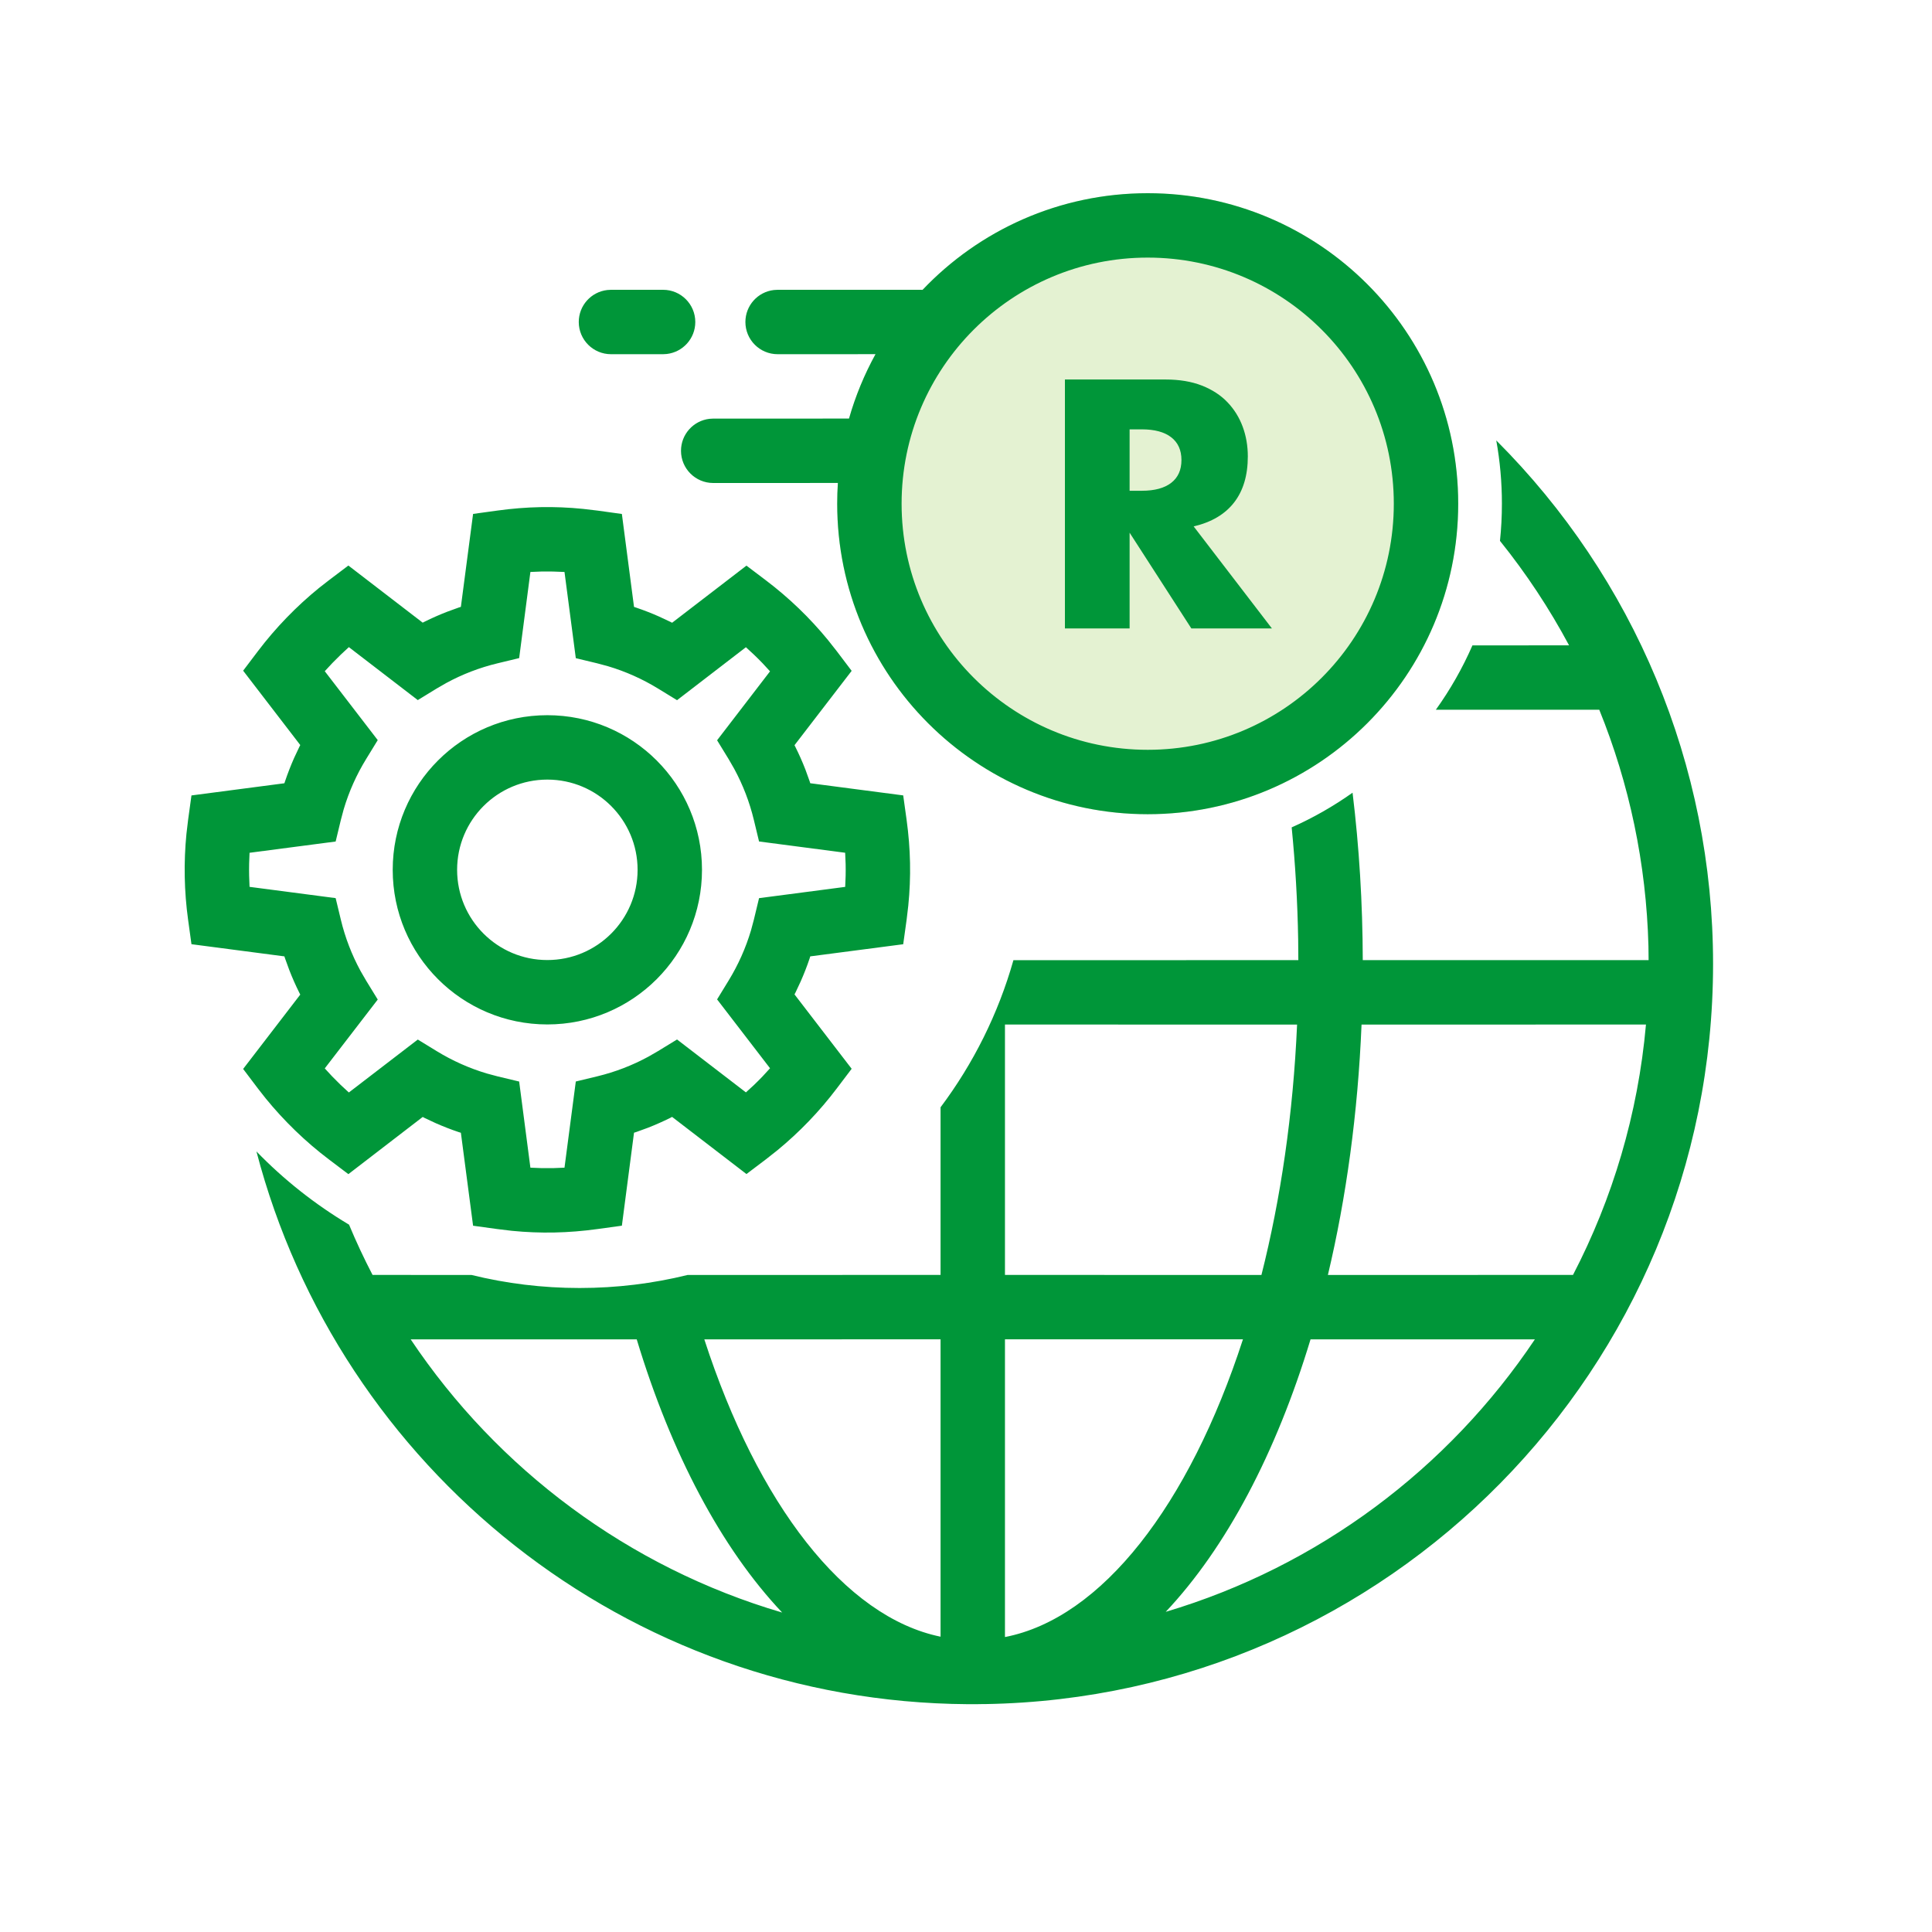 <svg width="60" height="60" viewBox="0 0 60 60" fill="none" xmlns="http://www.w3.org/2000/svg">
<g id="npi-globe-settings-money">
<rect width="60" height="60" fill="white"/>
<g id="Payment : International : Settings 1">
<g id="Group">
<path id="Vector" d="M35.643 25.286C40.969 25.286 45.286 20.969 45.286 15.643C45.286 10.317 40.969 6 35.643 6C30.317 6 26 10.317 26 15.643C26 20.969 30.317 25.286 35.643 25.286Z" fill="#E4F2D2"/>
<path id="Vector_2" d="M46.468 13.678C50.74 17.949 53.201 23.745 53.201 29.934C53.201 42.505 43.112 52.719 30.59 52.922L30.495 52.922L30.327 52.925L30.327 52.924L30.054 52.925C19.438 52.854 10.53 45.588 7.964 35.759C8.816 36.637 9.783 37.403 10.84 38.033C11.062 38.566 11.306 39.086 11.57 39.594L14.643 39.595C15.718 39.86 16.843 40 18 40C19.157 40 20.28 39.86 21.355 39.595L29.21 39.594L29.21 34.388C30.225 33.034 31 31.49 31.473 29.819L40.321 29.818L40.316 29.186C40.296 28.002 40.227 26.835 40.114 25.695C40.781 25.399 41.414 25.037 42.005 24.618C42.21 26.301 42.318 28.044 42.322 29.818L51.199 29.818L51.194 29.384C51.127 26.822 50.6 24.343 49.667 22.042L44.592 22.041C45.037 21.42 45.419 20.751 45.728 20.043L48.729 20.042C48.118 18.899 47.4 17.813 46.583 16.797C46.623 16.418 46.643 16.033 46.643 15.643C46.643 14.972 46.583 14.315 46.468 13.678ZM31.21 41.594L31.21 50.84C34.218 50.257 36.932 46.736 38.601 41.594L31.21 41.594ZM29.21 41.594L21.873 41.595C23.532 46.706 26.224 50.216 29.21 50.829L29.21 41.594ZM19.774 41.595L12.754 41.595C15.456 45.632 19.521 48.679 24.291 50.079C22.402 48.082 20.846 45.14 19.774 41.595ZM47.667 41.595H40.7C39.631 45.127 38.083 48.061 36.203 50.057C40.942 48.648 44.979 45.611 47.667 41.595ZM31.21 31.818V39.594L39.175 39.595C39.772 37.234 40.16 34.608 40.282 31.819L31.21 31.818ZM51.117 31.818L42.284 31.819C42.17 34.573 41.809 37.194 41.239 39.595L48.851 39.594C50.078 37.23 50.87 34.602 51.117 31.818ZM15.448 15.856C16.35 15.732 17.216 15.714 18.108 15.804L18.557 15.857L19.313 15.962L19.69 18.848L19.756 18.87C19.998 18.952 20.236 19.044 20.469 19.148L20.815 19.31L20.873 19.34L23.182 17.566L23.79 18.026C24.502 18.565 25.148 19.186 25.713 19.876L25.989 20.226L26.449 20.834L24.674 23.143L24.704 23.202C24.818 23.43 24.921 23.663 25.013 23.9L25.143 24.26L25.163 24.324L28.05 24.702L28.155 25.458C28.28 26.365 28.297 27.233 28.208 28.122L28.155 28.569L28.05 29.324L25.163 29.701L25.143 29.767C25.062 30.008 24.969 30.246 24.866 30.479L24.704 30.825L24.674 30.882L26.449 33.192L25.989 33.8C25.451 34.512 24.83 35.158 24.141 35.724L23.79 36.001L23.182 36.461L20.872 34.686L20.815 34.717C20.587 34.83 20.354 34.933 20.116 35.026L19.756 35.157L19.69 35.177L19.313 38.065L18.557 38.169C17.654 38.294 16.788 38.312 15.896 38.224L15.448 38.17L14.692 38.066L14.313 35.179L14.248 35.159C14.006 35.078 13.768 34.985 13.534 34.882L13.188 34.72L13.128 34.688L10.819 36.464L10.211 36.004C9.484 35.455 8.819 34.809 8.249 34.109L8.011 33.806L7.551 33.197L9.325 30.888L9.295 30.829C9.181 30.601 9.078 30.367 8.985 30.128L8.854 29.768L8.832 29.701L5.946 29.323L5.842 28.568C5.719 27.679 5.703 26.778 5.79 25.897L5.842 25.459L5.946 24.703L8.832 24.325L8.854 24.259C8.936 24.016 9.029 23.778 9.132 23.544L9.295 23.197L9.325 23.138L7.551 20.829L8.011 20.221C8.561 19.495 9.207 18.829 9.907 18.26L10.211 18.023L10.819 17.563L13.127 19.337L13.187 19.307C13.416 19.193 13.65 19.09 13.888 18.998L14.248 18.867L14.313 18.847L14.692 15.96L15.448 15.856ZM17.001 17.748L16.82 17.749L16.472 17.763L16.123 20.438L15.454 20.599C14.895 20.733 14.36 20.939 13.858 21.212L13.561 21.383L12.975 21.742L10.834 20.097L10.585 20.329L10.324 20.589L10.086 20.845L11.731 22.985L11.371 23.572C11.071 24.06 10.837 24.584 10.674 25.133L10.585 25.466L10.424 26.134L7.75 26.484L7.737 26.824L7.735 27.008L7.737 27.191L7.75 27.542L10.424 27.892L10.585 28.561C10.719 29.12 10.926 29.656 11.199 30.158L11.371 30.455L11.731 31.042L10.086 33.18L10.317 33.43L10.578 33.691L10.834 33.928L12.975 32.284L13.561 32.643C14.049 32.942 14.573 33.176 15.122 33.339L15.454 33.428L16.123 33.588L16.472 36.263L16.82 36.277H17.183L17.531 36.263L17.882 33.587L18.55 33.426C19.108 33.291 19.642 33.085 20.143 32.812L20.439 32.641L21.026 32.282L23.165 33.925L23.42 33.691L23.551 33.562L23.68 33.431L23.914 33.176L22.27 31.037L22.629 30.45C22.927 29.963 23.16 29.441 23.323 28.893L23.412 28.561L23.573 27.893L26.248 27.543L26.262 27.198L26.264 27.016L26.262 26.835L26.247 26.483L23.573 26.133L23.412 25.465C23.278 24.908 23.072 24.374 22.8 23.873L22.629 23.576L22.27 22.99L23.914 20.849L23.68 20.595L23.551 20.464L23.42 20.336L23.165 20.1L21.026 21.745L20.44 21.386C19.952 21.087 19.43 20.853 18.881 20.69L18.55 20.601L17.882 20.44L17.531 17.763L17.183 17.75L17.001 17.748ZM16.998 22.211C19.651 22.211 21.801 24.361 21.801 27.013C21.801 29.665 19.651 31.815 16.998 31.815C14.346 31.815 12.196 29.665 12.196 27.013C12.196 24.361 14.346 22.211 16.998 22.211ZM16.998 24.211C15.451 24.211 14.196 25.466 14.196 27.013C14.196 28.561 15.451 29.815 16.998 29.815C18.546 29.815 19.801 28.561 19.801 27.013C19.801 25.466 18.546 24.211 16.998 24.211ZM35.643 6C40.969 6 45.286 10.317 45.286 15.643C45.286 20.968 40.969 25.286 35.643 25.286C30.317 25.286 26 20.968 26 15.643C26 15.427 26.007 15.212 26.021 14.999L22.149 15C21.597 15 21.149 14.552 21.149 14C21.149 13.487 21.535 13.065 22.032 13.007L22.149 13L26.367 12.999C26.567 12.296 26.845 11.627 27.19 10.999L24.149 11C23.597 11 23.149 10.552 23.149 10C23.149 9.487 23.535 9.064 24.032 9.007L24.149 9H28.593L28.651 9.002C30.408 7.153 32.891 6 35.643 6ZM35.643 8C31.422 8 28 11.422 28 15.643C28 19.864 31.422 23.286 35.643 23.286C39.864 23.286 43.286 19.864 43.286 15.643C43.286 11.422 39.864 8 35.643 8ZM36.199 11.786C36.629 11.786 37.005 11.849 37.327 11.975C37.648 12.102 37.913 12.274 38.121 12.493C38.33 12.712 38.487 12.965 38.593 13.252C38.699 13.539 38.752 13.847 38.752 14.175C38.752 14.762 38.61 15.239 38.326 15.605C38.042 15.971 37.624 16.218 37.07 16.348L39.5 19.516H36.998L35.081 16.543V19.516H33.072V11.786H36.199ZM35.461 13.334H35.081V15.241H35.461C35.857 15.241 36.161 15.159 36.373 14.995C36.585 14.831 36.691 14.595 36.691 14.287C36.691 13.98 36.585 13.744 36.373 13.58C36.161 13.416 35.857 13.334 35.461 13.334ZM20.593 9C21.145 9 21.593 9.448 21.593 10C21.593 10.513 21.207 10.935 20.709 10.993L20.593 11H18.974C18.422 11 17.974 10.552 17.974 10C17.974 9.487 18.36 9.064 18.858 9.007L18.974 9H20.593Z" fill="#009639"/>
</g>
</g>
</g>
</svg>
